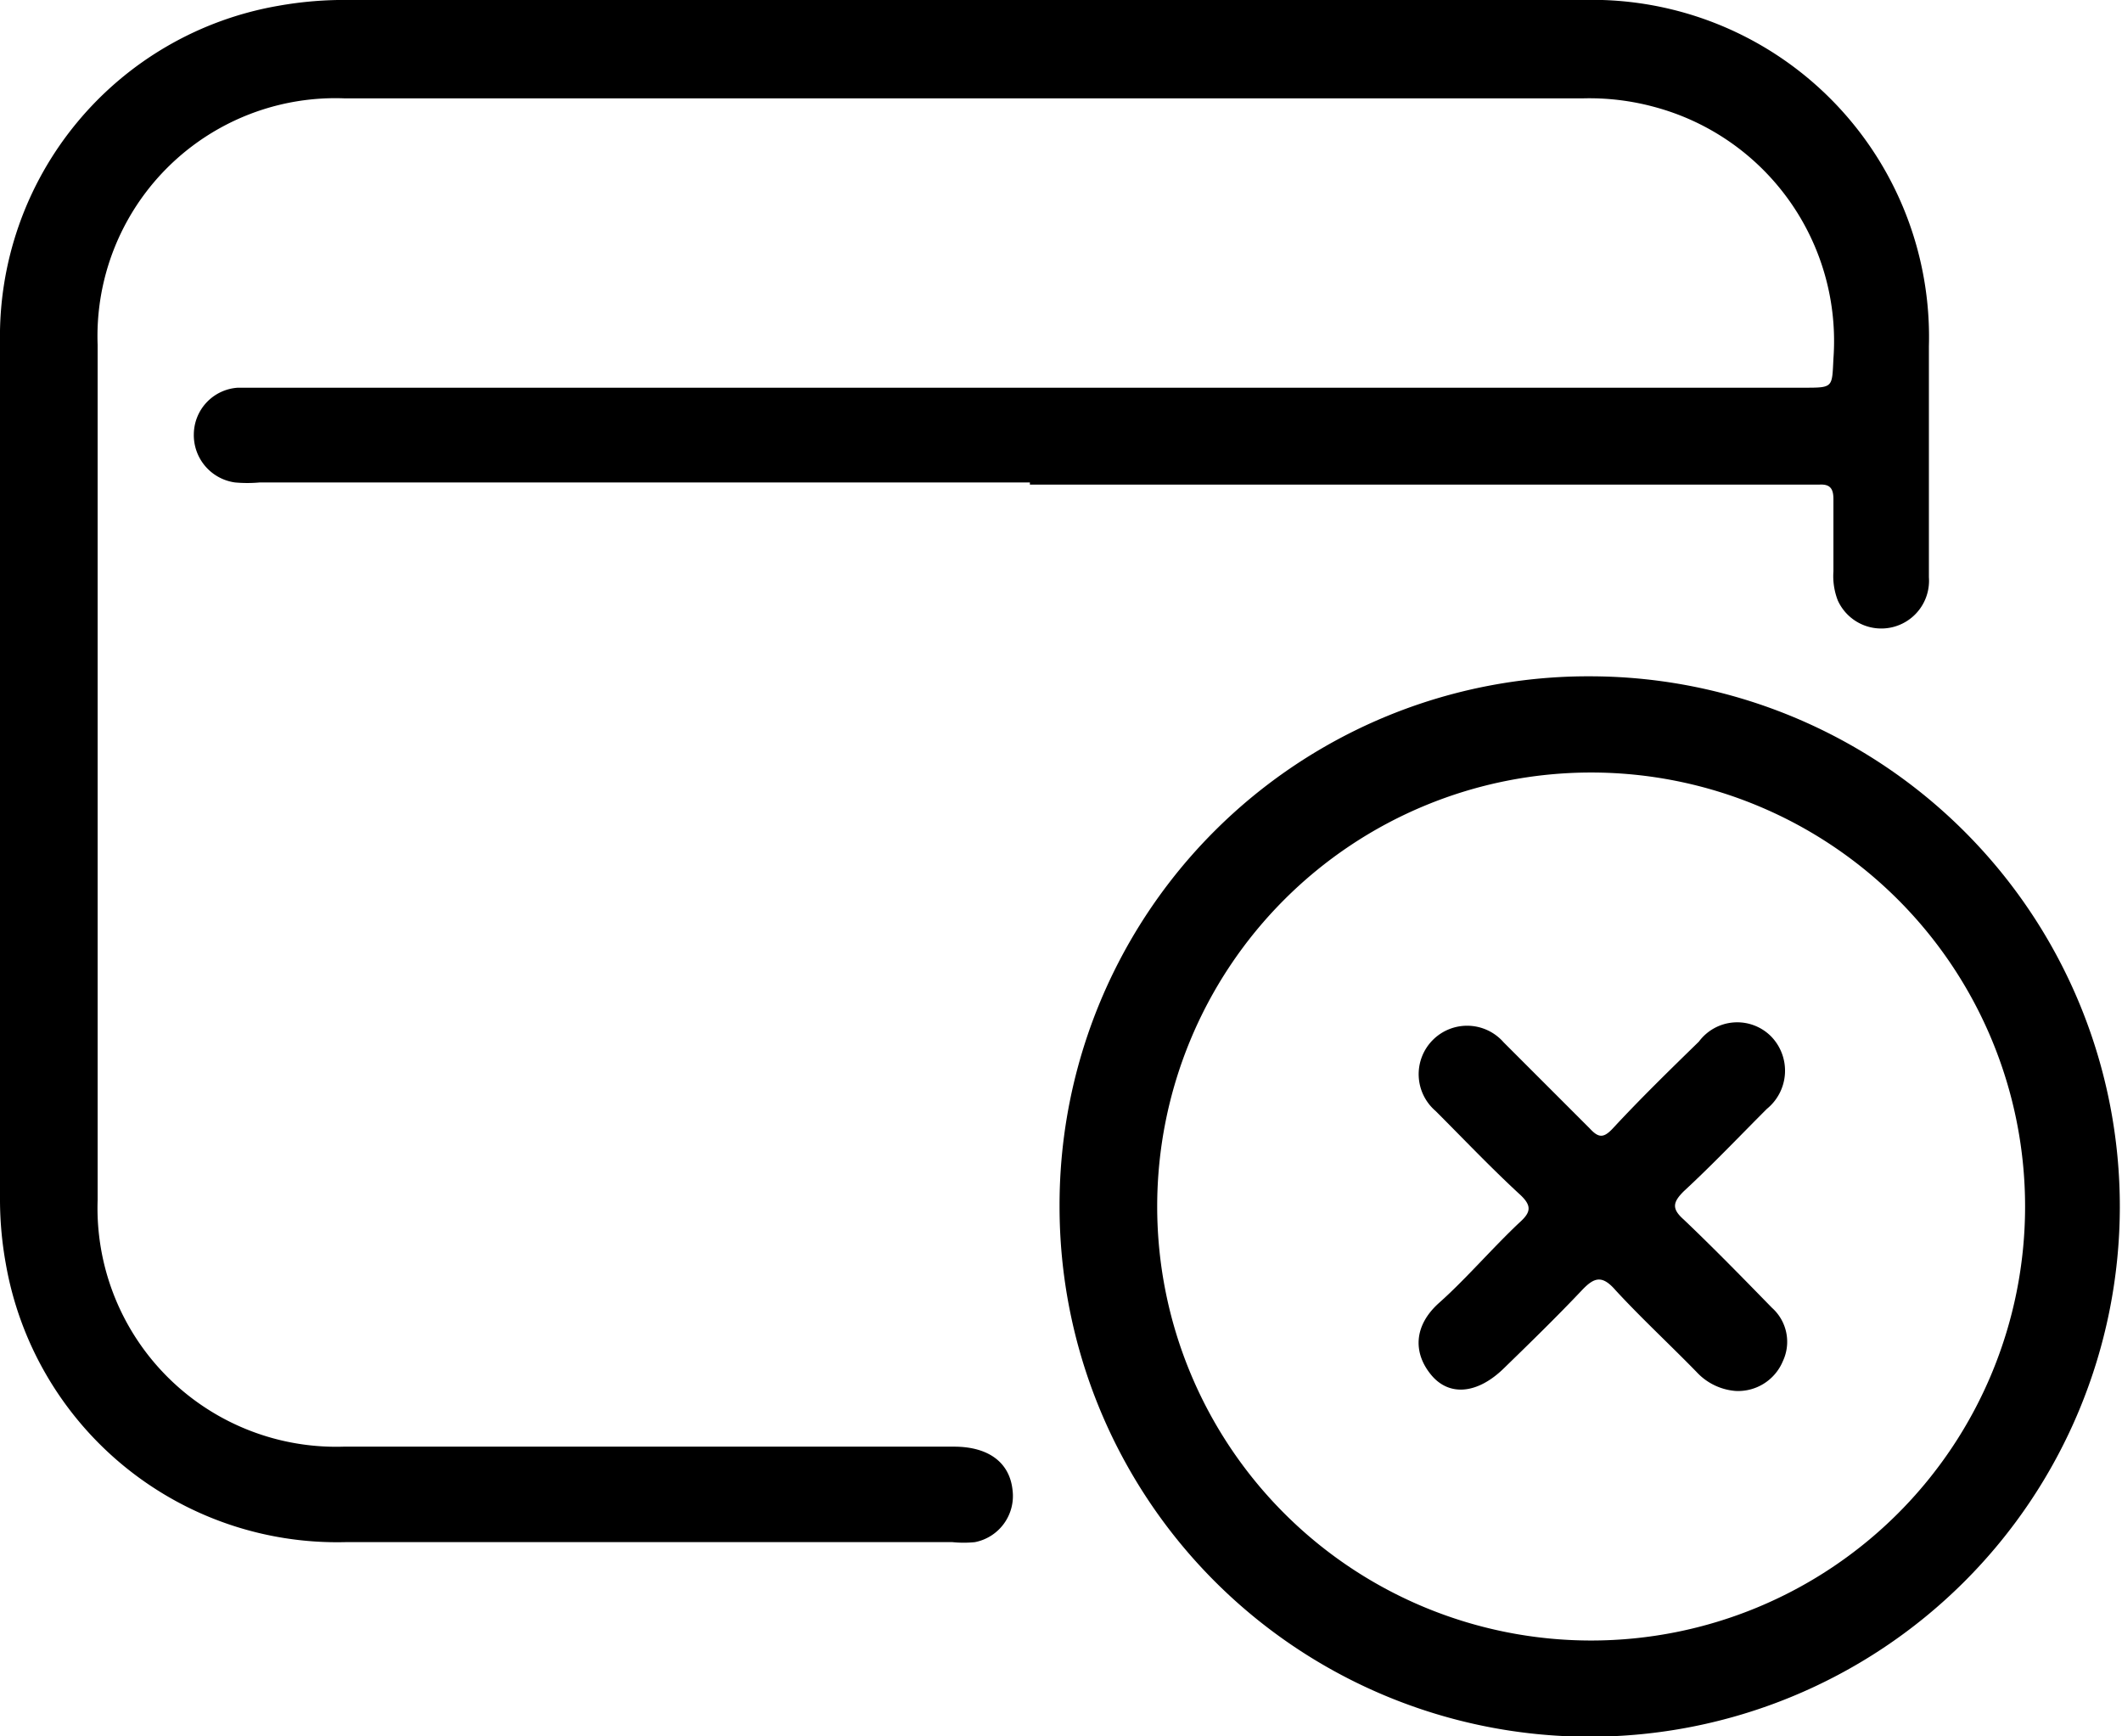 <svg xmlns="http://www.w3.org/2000/svg" viewBox="0 0 29.34 24"><g id="Layer_2" data-name="Layer 2"><g id="Layer_1-2" data-name="Layer 1"><path d="M14.24,6.67H3.59a1.9,1.9,0,0,1-.34,0A.66.66,0,0,1,2.68,6a.65.65,0,0,1,.61-.64H24.94c.41,0,.39,0,.41-.4a3.35,3.35,0,0,0-2.47-3.48,3.42,3.42,0,0,0-1-.12H4.77A3.29,3.29,0,0,0,1.35,4.77q0,5.91,0,11.82A3.3,3.3,0,0,0,4.75,20c2.82,0,5.63,0,8.44,0,.48,0,.77.22.81.6a.65.65,0,0,1-.52.72,1.56,1.56,0,0,1-.31,0c-2.8,0-5.6,0-8.4,0A4.65,4.65,0,0,1,.08,17.47,5,5,0,0,1,0,16.6c0-4,0-7.91,0-11.87A4.64,4.64,0,0,1,3.85.08a5.18,5.18,0,0,1,1-.08H21.87a4.66,4.66,0,0,1,4.8,4.79c0,1.07,0,2.13,0,3.19a.66.66,0,0,1-1.26.32.93.93,0,0,1-.06-.4c0-.34,0-.69,0-1,0-.15-.05-.21-.2-.2H14.24Z"/><path d="M22,9.35a7.33,7.33,0,1,1-7.35,7.31A7.31,7.31,0,0,1,22,9.35Zm6,7.33a6,6,0,1,0-6,6A6,6,0,0,0,28,16.68Z"/><path d="M24,19.23a.82.82,0,0,1-.54-.26c-.37-.38-.76-.74-1.12-1.13-.19-.22-.3-.18-.47,0-.35.37-.72.73-1.08,1.08s-.75.39-1,.09-.25-.68.11-1,.72-.74,1.1-1.1c.17-.15.19-.24,0-.41-.4-.37-.77-.76-1.15-1.14a.67.67,0,1,1,.94-.95l1.19,1.19c.12.13.19.14.32,0,.38-.41.78-.8,1.19-1.2a.66.66,0,0,1,1-.07.68.68,0,0,1-.06,1c-.38.38-.75.77-1.15,1.14-.15.15-.17.24,0,.39.42.4.82.81,1.22,1.22a.63.63,0,0,1,.15.74A.67.67,0,0,1,24,19.23Z"/></g></g></svg>